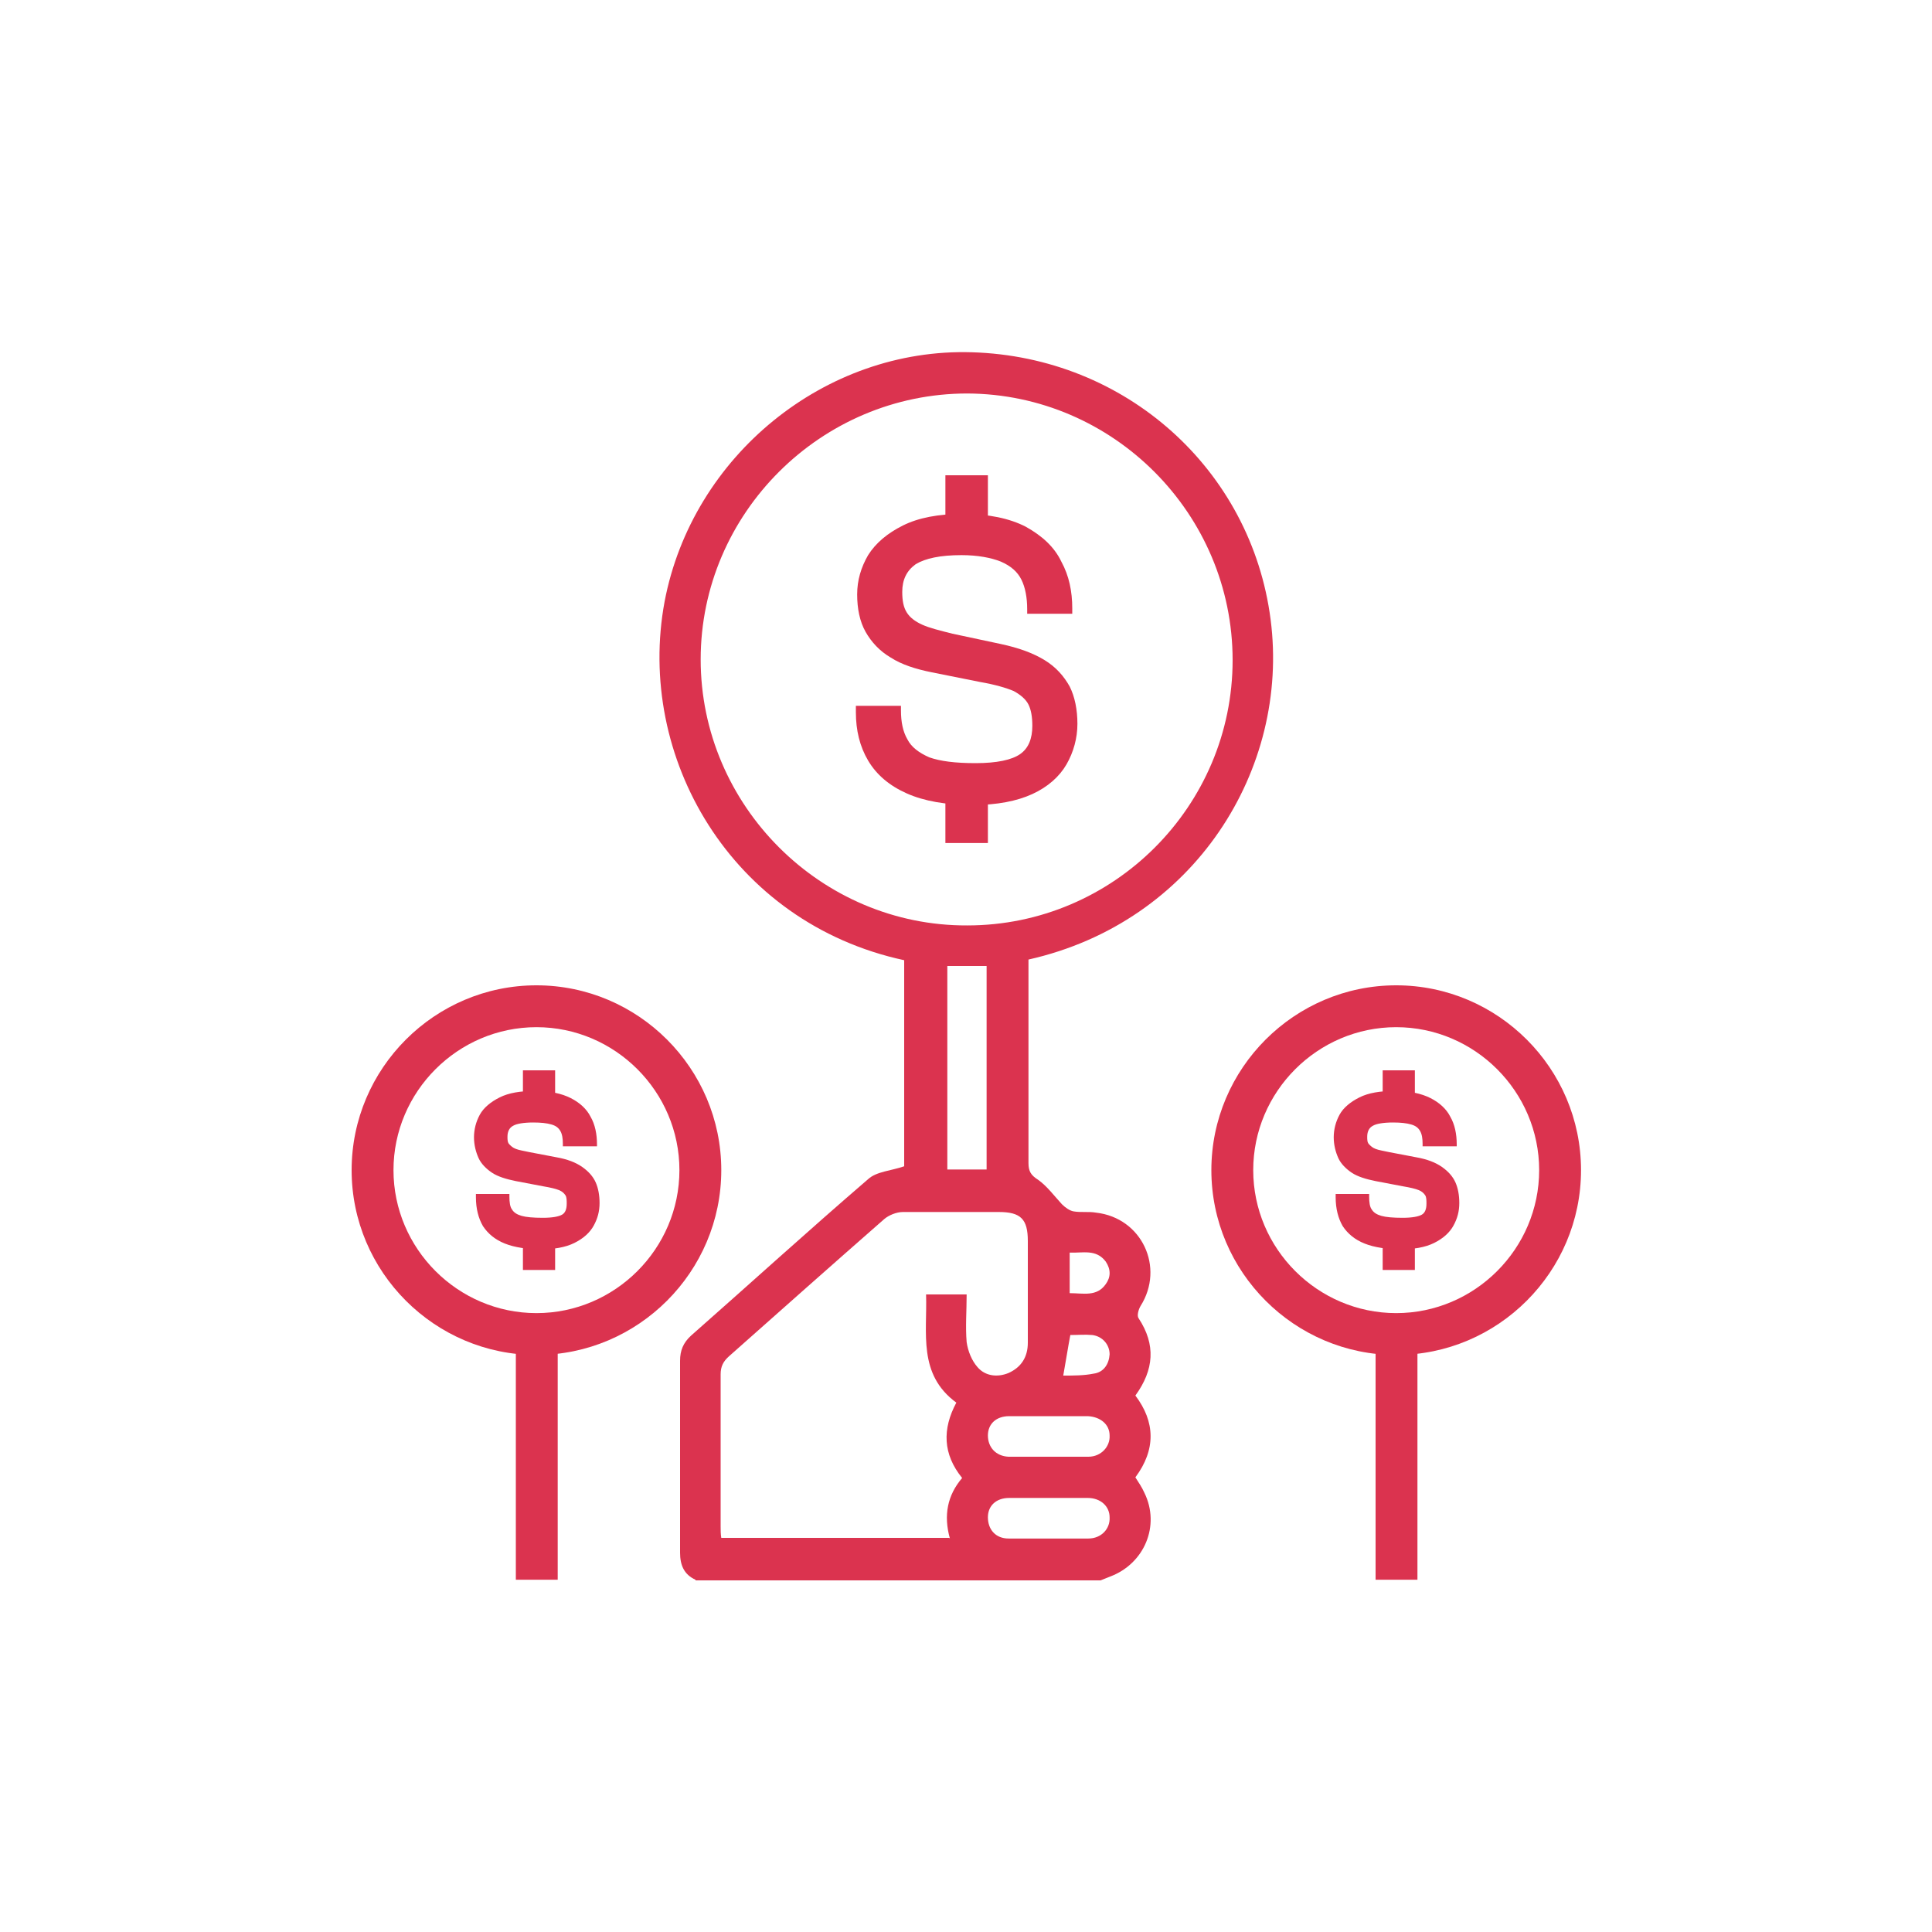<?xml version="1.0" encoding="UTF-8"?>
<svg id="icones" xmlns="http://www.w3.org/2000/svg" viewBox="0 0 30 30">
  <defs>
    <style>
      .cls-1 {
        fill: #db334f;
      }
    </style>
  </defs>
  <path class="cls-1" d="m10.8,24.53c-.18-.08-.24-.23-.24-.42,0-.99,0-1.98,0-2.98,0-.16.05-.28.17-.39.92-.81,1.82-1.63,2.75-2.43.13-.12.36-.13.56-.2v-3.2c-2.69-.58-4.17-3.16-3.72-5.57.43-2.26,2.49-3.94,4.77-3.87,2.39.07,4.34,1.82,4.64,4.15.3,2.32-1.18,4.7-3.76,5.28,0,.06,0,.12,0,.18,0,.99,0,1.98,0,2.98,0,.13.04.19.15.26.14.1.25.25.37.38.05.05.12.1.18.11.11.02.24,0,.35.02.71.08,1.07.85.69,1.45-.03.05-.06.15-.03.19.27.41.24.8-.05,1.2.31.41.32.84,0,1.27.05.08.1.15.14.24.25.51,0,1.1-.53,1.3-.05.02-.1.04-.15.06h-6.29Zm.08-14.29c0,2.27,1.87,4.14,4.14,4.13,2.27,0,4.12-1.85,4.12-4.12,0-2.27-1.85-4.13-4.12-4.14-2.27,0-4.14,1.86-4.14,4.13Zm3.87,13.65c-.1-.36-.04-.67.19-.94-.3-.37-.31-.76-.09-1.17-.6-.44-.45-1.08-.47-1.68h.63c0,.26-.02.5,0,.74.02.14.08.29.17.39.12.14.31.16.48.09.2-.09.3-.25.3-.47,0-.53,0-1.05,0-1.58,0-.34-.11-.45-.45-.45-.5,0-.99,0-1.49,0-.1,0-.22.05-.29.11-.81.71-1.61,1.42-2.41,2.13-.09.08-.13.16-.13.28,0,.79,0,1.58,0,2.36,0,.06,0,.12.01.18h3.54Zm.57-5.73v-3.16h-.61v3.16h.61Zm.96,3.83c-.2,0-.41,0-.61,0-.2,0-.33.12-.33.3,0,.18.12.32.32.33.41,0,.83,0,1.24,0,.2,0,.34-.16.33-.33,0-.17-.14-.29-.34-.3-.2,0-.41,0-.61,0Zm0,1.27c-.2,0-.41,0-.61,0-.2,0-.33.12-.33.3,0,.19.12.33.32.33.41,0,.83,0,1.24,0,.2,0,.34-.15.33-.33,0-.17-.14-.3-.34-.3-.2,0-.41,0-.61,0Zm.23-1.9c.16,0,.32,0,.47-.03.16-.02.24-.15.25-.3,0-.15-.11-.28-.27-.3-.11-.01-.23,0-.34,0-.04.21-.07.41-.11.63Zm.1-1.28c.21,0,.42.06.56-.14.08-.11.08-.23,0-.35-.15-.2-.36-.13-.56-.14v.63Z"/>
  <path class="cls-1" d="m15.11,12.5c-.42,0-.76-.06-1.03-.18-.27-.12-.47-.29-.6-.51-.13-.22-.19-.47-.19-.75v-.1h.7v.07c0,.18.03.33.1.45.06.12.18.21.34.28.17.06.4.09.72.09.33,0,.56-.05.69-.14.13-.09.19-.24.19-.44,0-.14-.02-.25-.06-.33s-.12-.15-.23-.21c-.12-.05-.29-.1-.52-.14l-.75-.15c-.25-.05-.47-.12-.64-.23-.17-.1-.3-.24-.39-.4-.09-.16-.13-.36-.13-.58s.06-.42.17-.61c.12-.19.3-.34.54-.46.24-.12.55-.18.93-.18.4,0,.73.07.98.2.25.14.44.31.55.54.12.22.17.46.17.73v.08h-.7v-.07c0-.18-.03-.34-.09-.46-.06-.12-.16-.21-.32-.28-.15-.06-.36-.1-.61-.1-.33,0-.56.05-.71.14-.14.1-.21.24-.21.43,0,.14.02.24.07.32.05.08.13.14.24.19.11.05.27.09.47.14l.75.16c.28.06.5.14.68.25s.3.25.39.41c.08.16.12.36.12.58s-.06.44-.17.63-.29.35-.53.46c-.24.11-.55.17-.92.17Zm.23-4.2h-.66v-.92h.66v.92Zm0,4.79h-.66v-.94h.66v.94Z"/>
  <path class="cls-1" d="m8.33,21.04c-1.58,0-2.87-1.29-2.87-2.87s1.29-2.87,2.87-2.87,2.87,1.29,2.87,2.87-1.29,2.87-2.87,2.87Zm0-5.09c-1.22,0-2.22,1-2.22,2.22s1,2.22,2.22,2.22,2.22-1,2.22-2.22-1-2.22-2.22-2.22Z"/>
  <path class="cls-1" d="m21.68,21.04c-1.58,0-2.87-1.29-2.87-2.87s1.29-2.87,2.87-2.87,2.87,1.29,2.87,2.87-1.29,2.87-2.87,2.87Zm0-5.09c-1.22,0-2.22,1-2.22,2.22s1,2.22,2.22,2.22,2.22-1,2.22-2.22-1-2.22-2.22-2.22Z"/>
  <rect class="cls-1" x="21.36" y="20.72" width=".65" height="3.81"/>
  <rect class="cls-1" x="8.01" y="20.72" width=".65" height="3.81"/>
  <path class="cls-1" d="m8.42,19.4c-.23,0-.43-.03-.58-.09-.15-.06-.26-.15-.34-.27-.07-.12-.11-.27-.11-.45v-.05h.52v.04c0,.09.01.16.04.2.03.05.08.08.15.1.07.02.18.03.33.03s.25-.02.3-.05.07-.09.07-.17c0-.05,0-.1-.02-.13-.02-.03-.05-.06-.1-.08s-.13-.04-.25-.06l-.42-.08c-.15-.03-.28-.07-.37-.13s-.17-.14-.21-.23c-.04-.09-.07-.2-.07-.32s.03-.24.09-.35.17-.2.31-.27c.14-.07.32-.1.55-.1s.41.04.55.11c.14.07.25.17.31.29.07.12.1.27.1.43v.03h-.53v-.04c0-.08-.01-.15-.04-.2-.03-.05-.07-.08-.14-.1-.07-.02-.16-.03-.28-.03-.15,0-.26.02-.31.05-.06.03-.09.09-.09.17,0,.05,0,.09.03.12s.05.05.1.07c.05.02.12.03.21.05l.42.08c.17.03.3.08.4.15s.17.15.21.24c.04.09.06.2.06.32,0,.13-.03.24-.09.35-.06.11-.16.2-.3.27s-.32.1-.54.1Zm.2-2.2h-.5v-.58h.5v.58Zm0,2.52h-.5v-.58h.5v.58Z"/>
  <path class="cls-1" d="m21.77,19.4c-.23,0-.43-.03-.58-.09-.15-.06-.26-.15-.34-.27-.07-.12-.11-.27-.11-.45v-.05h.52v.04c0,.09.01.16.04.2.03.05.08.08.15.1.07.02.18.03.33.03s.25-.02.3-.05.07-.09.07-.17c0-.05,0-.1-.02-.13-.02-.03-.05-.06-.1-.08s-.13-.04-.25-.06l-.42-.08c-.15-.03-.28-.07-.37-.13s-.17-.14-.21-.23c-.04-.09-.07-.2-.07-.32s.03-.24.09-.35.17-.2.31-.27c.14-.07.32-.1.55-.1s.41.04.55.11c.14.07.25.17.31.29.07.12.1.27.1.43v.03h-.53v-.04c0-.08-.01-.15-.04-.2-.03-.05-.07-.08-.14-.1-.07-.02-.16-.03-.28-.03-.15,0-.26.02-.31.05-.06.03-.09.09-.09.17,0,.05,0,.09.03.12s.05.05.1.07c.05.02.12.03.21.05l.42.08c.17.03.3.08.4.15s.17.15.21.24c.04.09.06.2.06.32,0,.13-.03.24-.09.35-.06.11-.16.2-.3.27s-.32.1-.54.1Zm.2-2.2h-.5v-.58h.5v.58Zm0,2.52h-.5v-.58h.5v.58Z"/>
</svg>